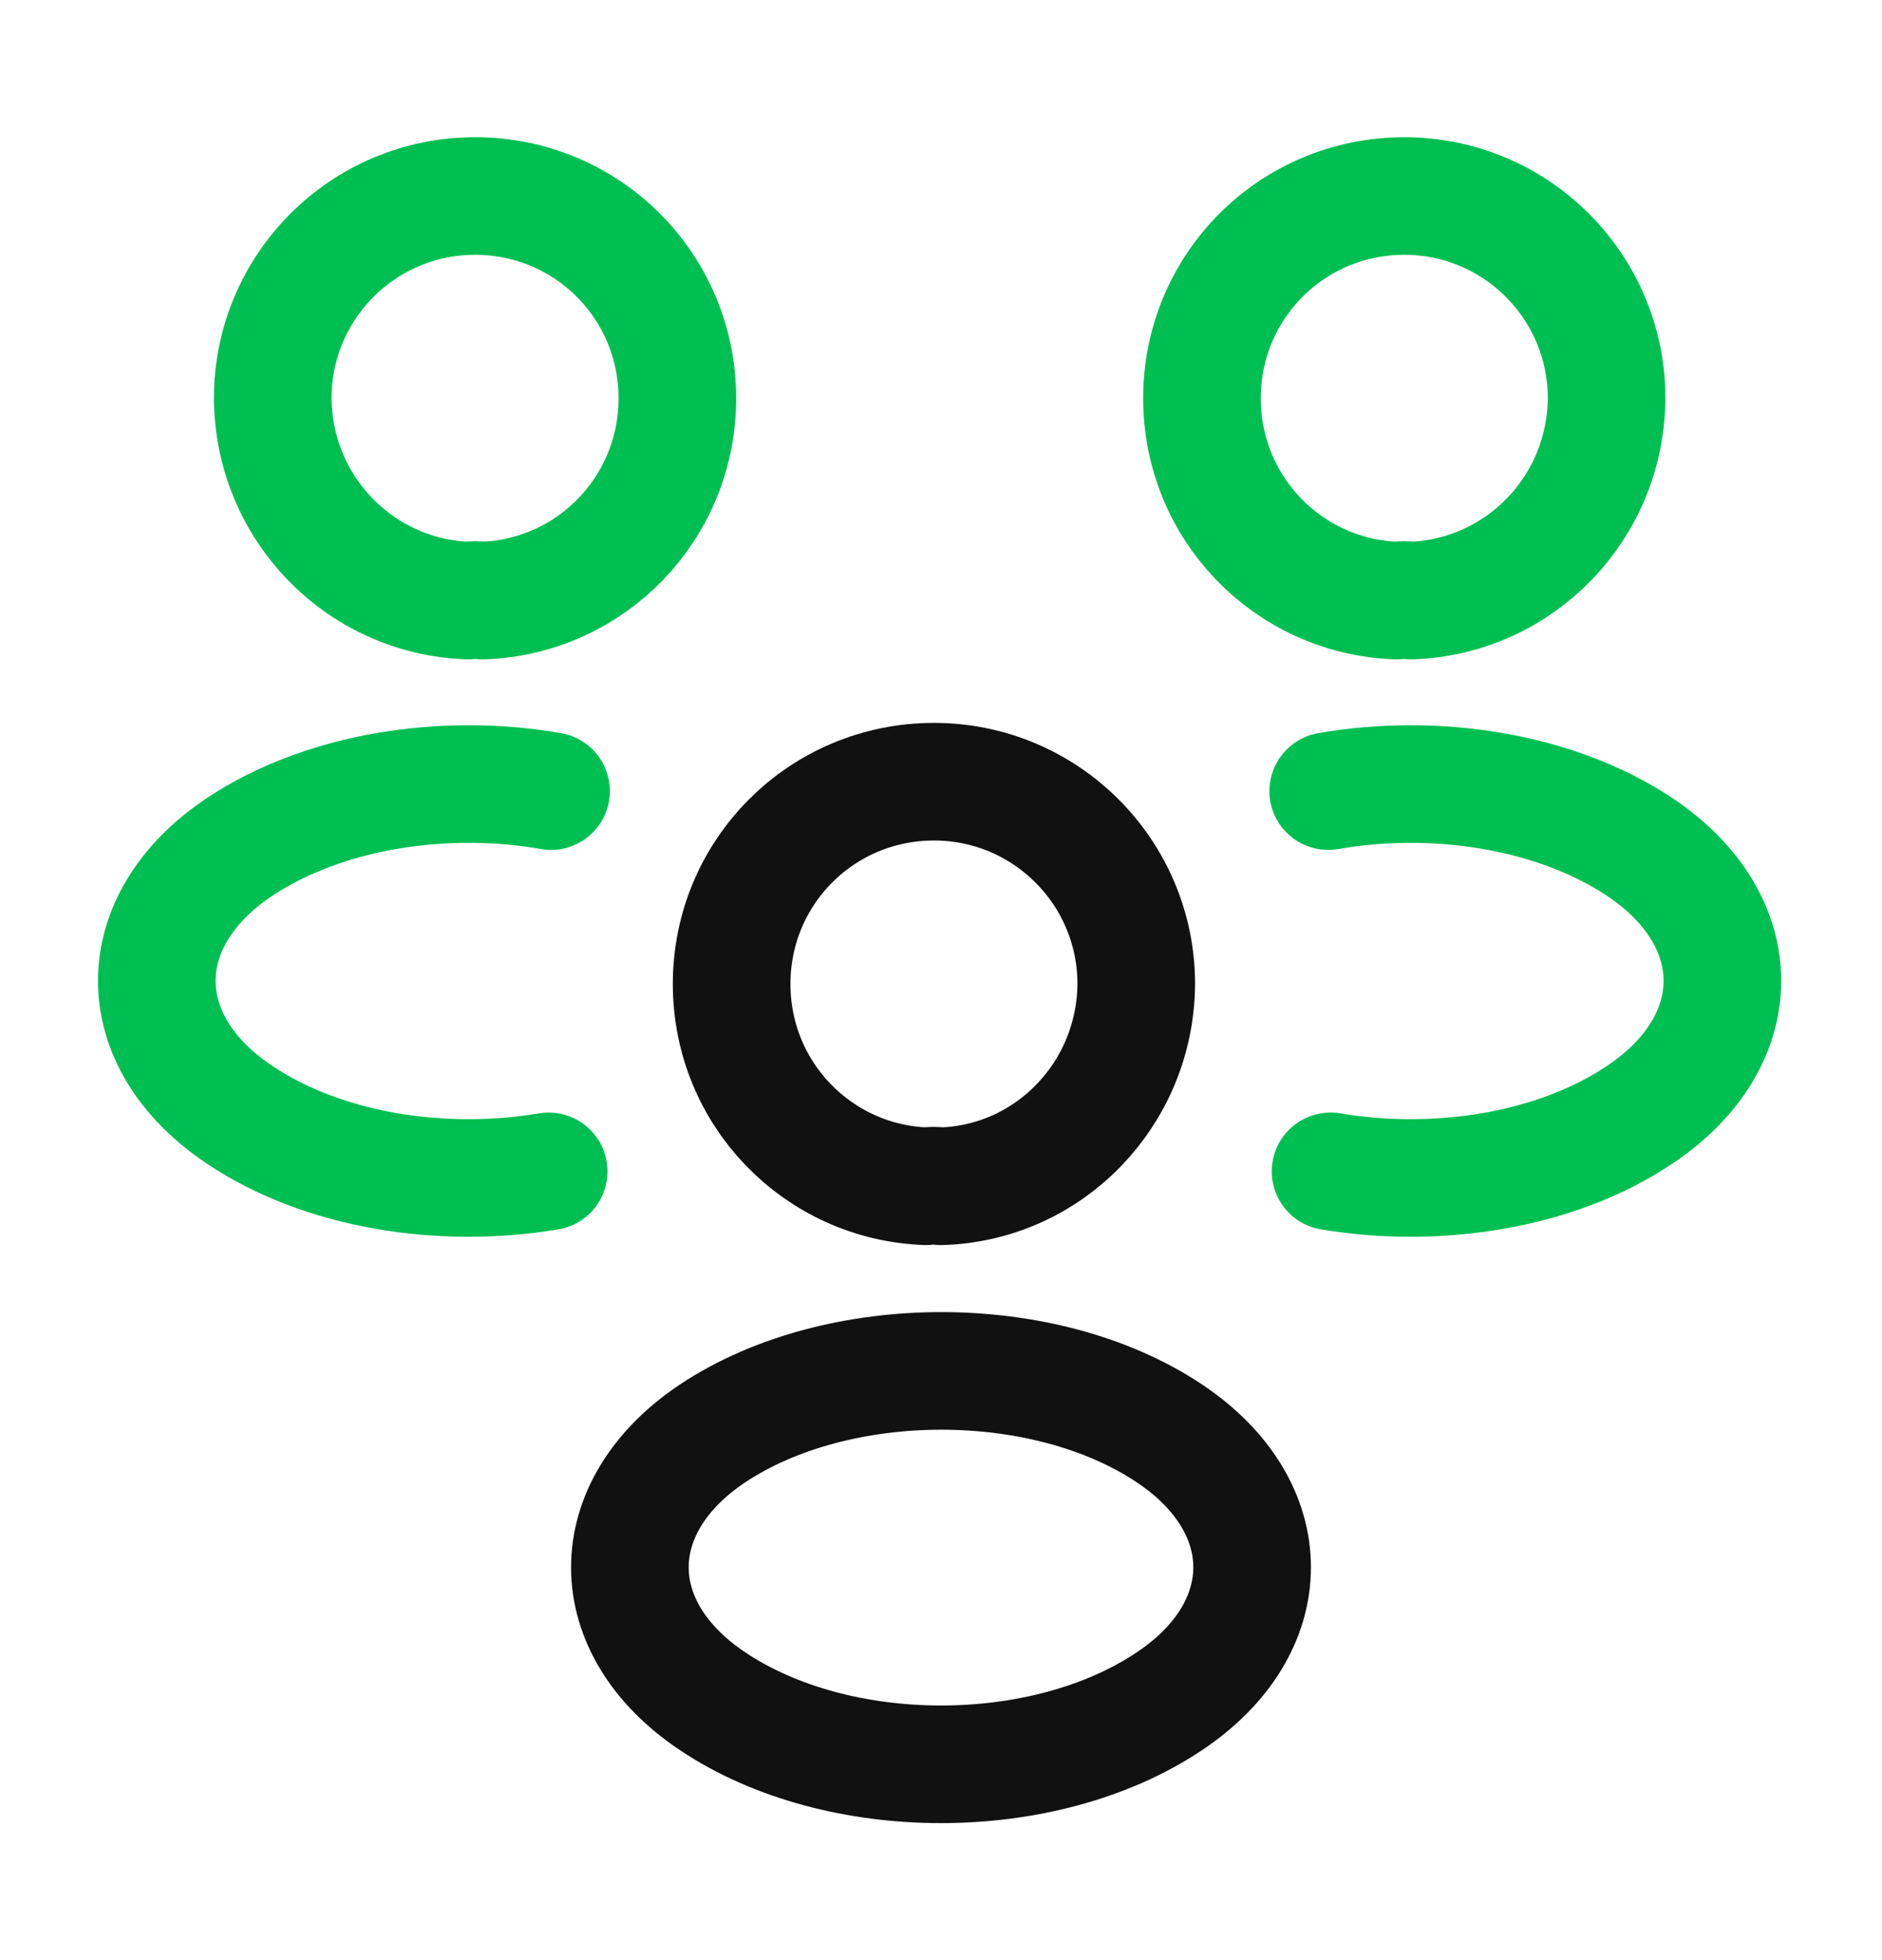 <svg xmlns="http://www.w3.org/2000/svg" width="24" height="25" viewBox="0 0 24 25" fill="none">
  <path d="M17.998 7.66C17.938 7.65 17.868 7.65 17.808 7.66C16.428 7.61 15.328 6.48 15.328 5.08C15.328 3.65 16.478 2.5 17.908 2.5C19.338 2.5 20.488 3.66 20.488 5.08C20.478 6.48 19.378 7.61 17.998 7.66Z" stroke="#00BF52" stroke-width="1.5" stroke-linecap="round" stroke-linejoin="round"/>
  <path d="M16.968 14.94C18.337 15.17 19.848 14.93 20.907 14.22C22.317 13.28 22.317 11.74 20.907 10.8C19.837 10.09 18.308 9.85 16.938 10.09" stroke="#00BF52" stroke-width="1.5" stroke-linecap="round" stroke-linejoin="round"/>
  <path d="M5.968 7.66C6.028 7.65 6.098 7.65 6.158 7.66C7.538 7.61 8.638 6.48 8.638 5.08C8.638 3.65 7.488 2.5 6.058 2.5C4.628 2.5 3.478 3.66 3.478 5.08C3.488 6.48 4.588 7.61 5.968 7.66Z" stroke="#00BF52" stroke-width="1.5" stroke-linecap="round" stroke-linejoin="round"/>
  <path d="M6.997 14.94C5.628 15.17 4.117 14.93 3.058 14.22C1.647 13.28 1.647 11.74 3.058 10.8C4.128 10.09 5.657 9.85 7.027 10.09" stroke="#00BF52" stroke-width="1.5" stroke-linecap="round" stroke-linejoin="round"/>
  <path d="M12 15.13C11.94 15.12 11.87 15.12 11.81 15.13C10.43 15.08 9.33 13.95 9.33 12.55C9.33 11.12 10.48 9.97 11.91 9.97C13.34 9.97 14.49 11.13 14.49 12.55C14.48 13.95 13.38 15.09 12 15.13Z" stroke="#111111" stroke-width="1.5" stroke-linecap="round" stroke-linejoin="round"/>
  <path d="M9.09 18.28C7.68 19.22 7.68 20.76 9.09 21.7C10.69 22.77 13.31 22.77 14.91 21.7C16.32 20.76 16.32 19.22 14.91 18.28C13.32 17.22 10.69 17.22 9.09 18.28Z" stroke="#111111" stroke-width="1.5" stroke-linecap="round" stroke-linejoin="round"/>
</svg>